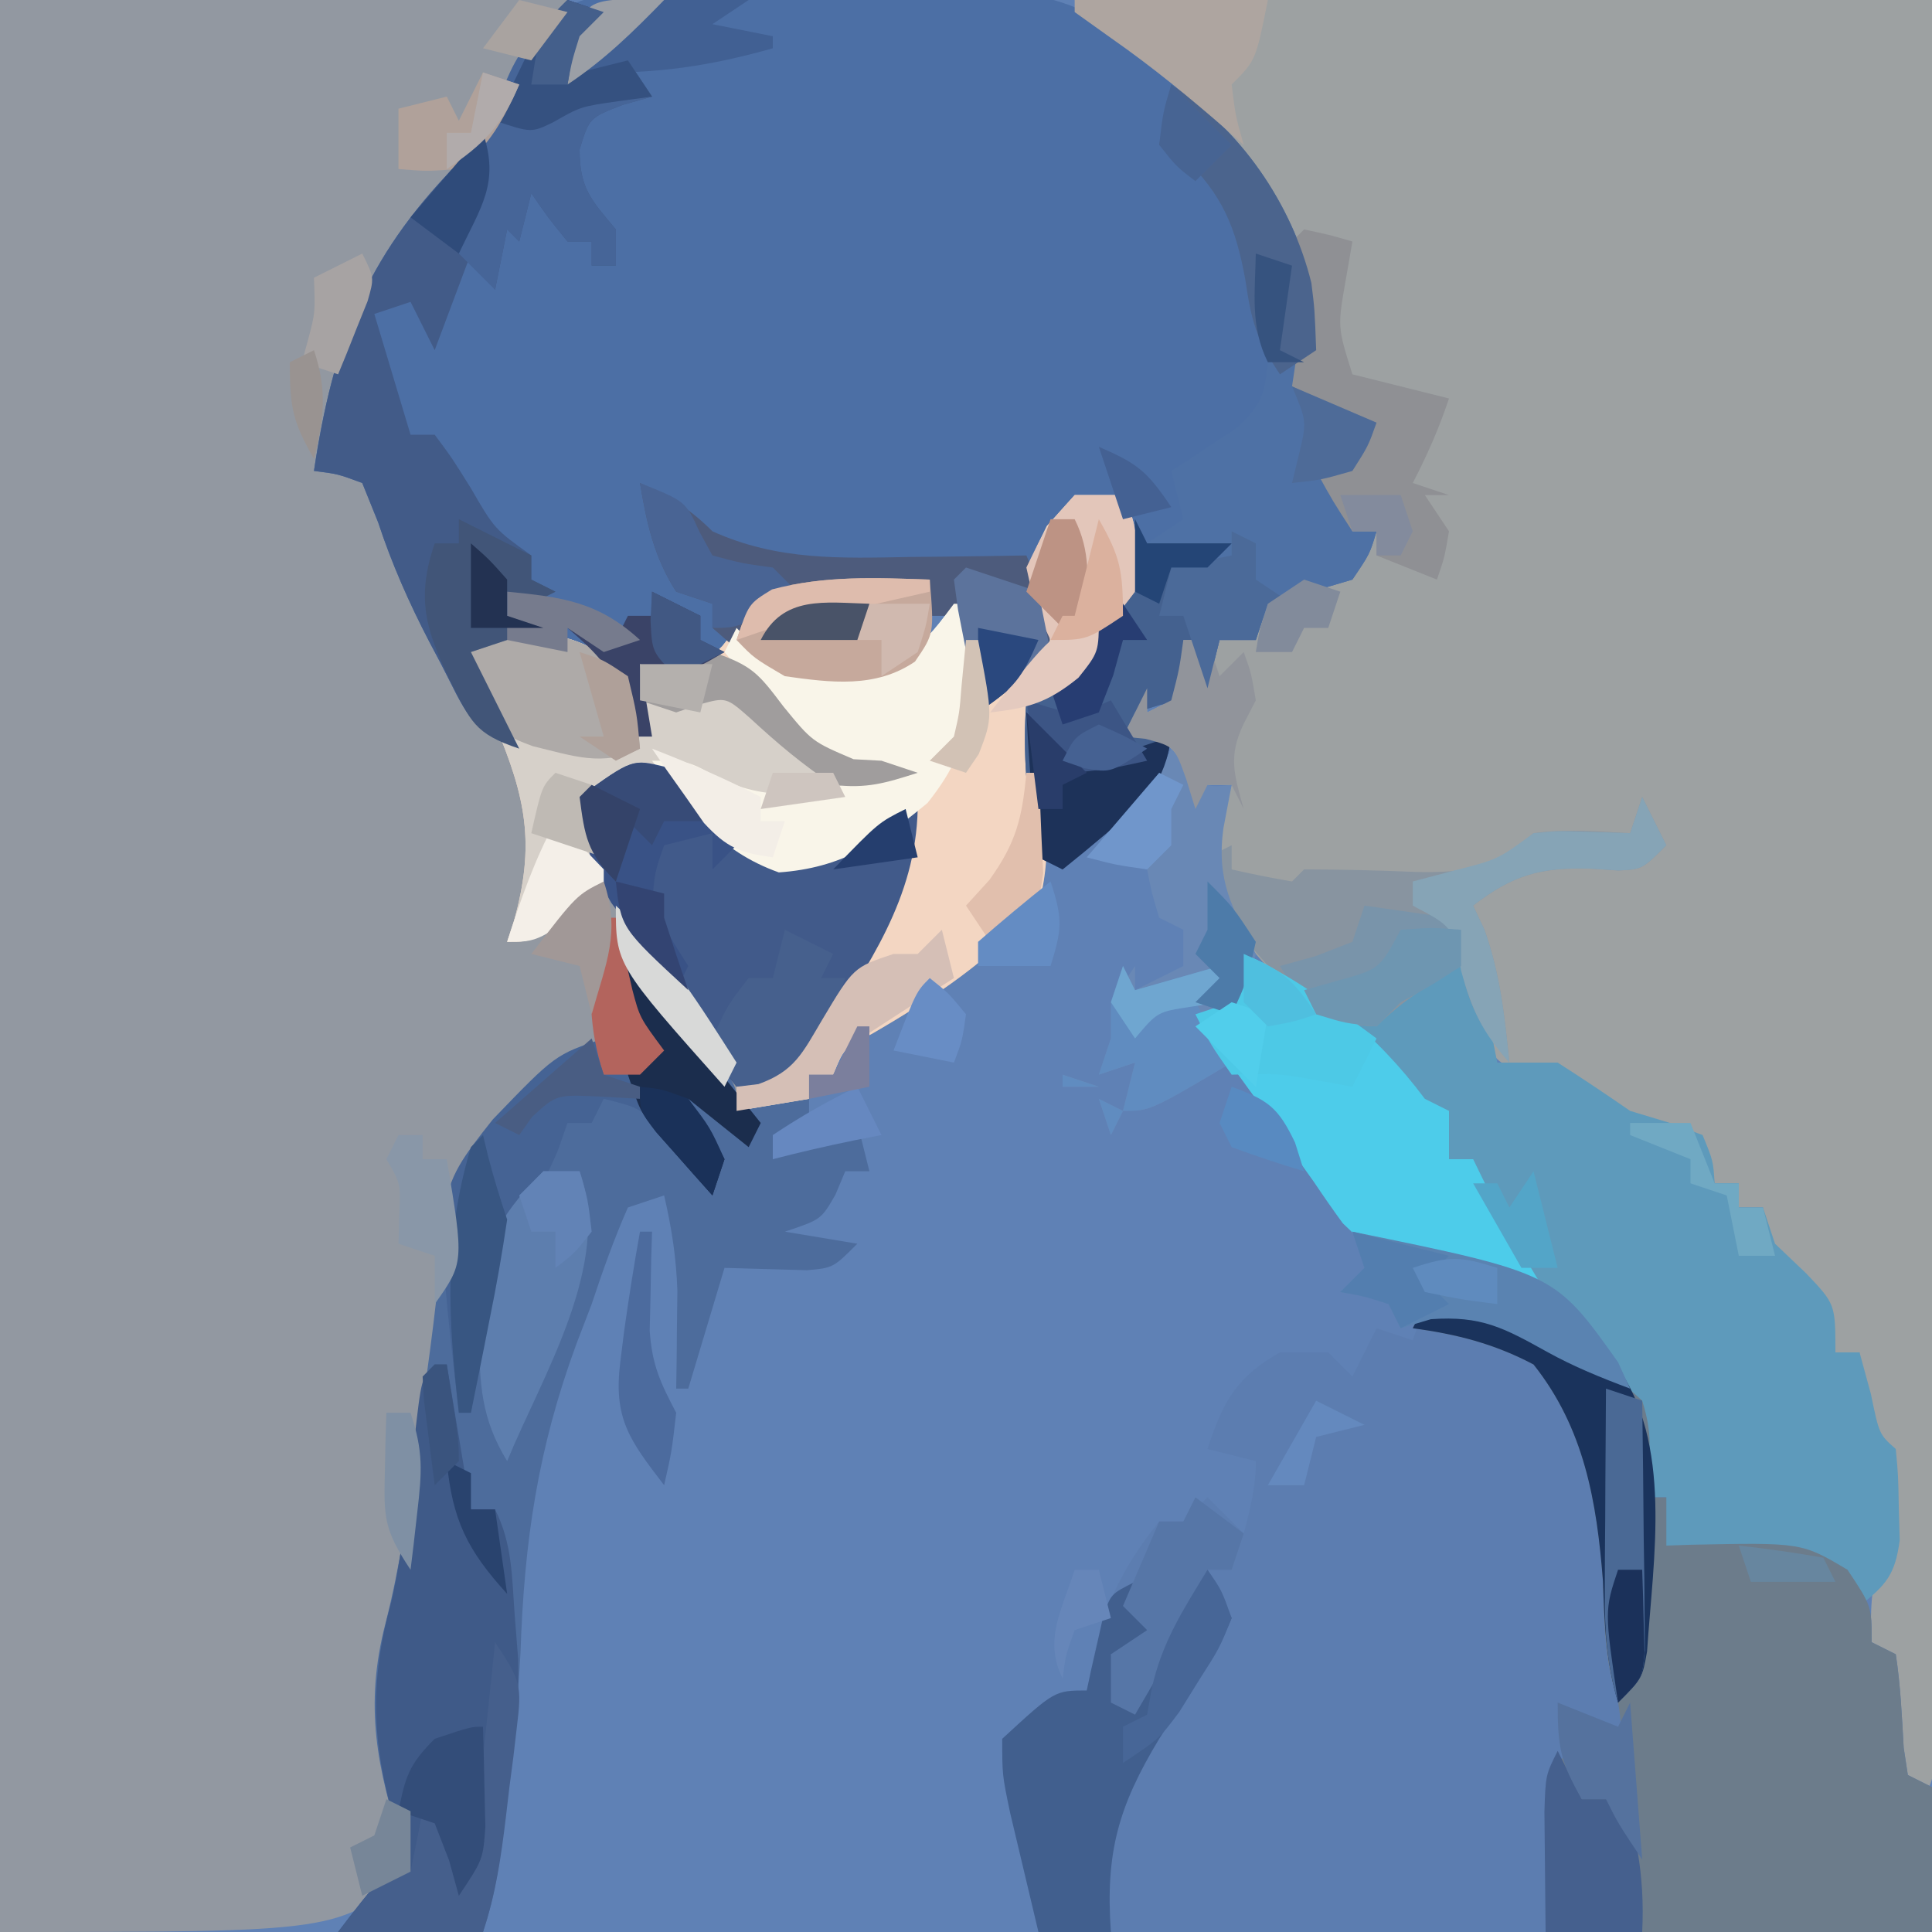 <?xml version="1.0" encoding="UTF-8"?>
<svg version="1.1" xmlns="http://www.w3.org/2000/svg" width="160" height="160">
<path d="M0 0 C52.8 0 105.6 0 160 0 C160 52.8 160 105.6 160 160 C107.2 160 54.4 160 0 160 C0 107.2 0 54.4 0 0 Z " fill="#5F81B5" transform="translate(0,0)"/>
<path d="M0 0 C15.51 0 31.02 0 47 0 C41.444 11.111 41.444 11.111 37.438 15.062 C30.711 22.225 28.519 29.428 27 39 C28.485 38.505 28.485 38.505 30 38 C30.291 38.655 30.583 39.31 30.883 39.984 C34.072 47.086 37.475 54.059 41 61 C40.67 60.01 40.34 59.02 40 58 C39.333 56 38.667 54 38 52 C39.584 52.088 41.168 52.196 42.75 52.312 C44.073 52.4 44.073 52.4 45.422 52.488 C48.37 53.073 49.845 53.924 52 56 C52.25 58.688 52.25 58.688 52 61 C53.296 59.934 53.296 59.934 53.062 57.438 C53.042 56.633 53.021 55.829 53 55 C54.145 55.093 54.145 55.093 55.312 55.188 C58.045 55.259 58.045 55.259 59.812 53.5 C60.204 53.005 60.596 52.51 61 52 C61.474 52.495 61.949 52.99 62.438 53.5 C66.214 55.711 69.729 55.851 74 55 C77.067 52.687 77.067 52.687 79 50 C80.945 52.918 81.453 54.625 82 58 C84.208 56.462 84.208 56.462 86 54 C85.835 52.886 85.67 51.773 85.5 50.625 C85 47 85 47 86.688 43.562 C87.832 42.294 87.832 42.294 89 41 C90.32 41 91.64 41 93 41 C94.433 43.866 94.306 45.813 94 49 C92.081 52.375 90.027 55.524 87 58 C86.34 58 85.68 58 85 58 C85.165 58.763 85.33 59.526 85.5 60.312 C85.665 61.529 85.83 62.746 86 64 C86.15 64.835 86.299 65.671 86.453 66.531 C86.788 69.671 86.81 71.935 86 75 C82.075 79.491 77.331 82.647 72.199 85.625 C69.877 86.811 69.877 86.811 69 89 C68.34 89 67.68 89 67 89 C67 89.66 67 90.32 67 91 C65.02 91.33 63.04 91.66 61 92 C58.03 88.04 55.06 84.08 52 80 C52.66 81.65 53.32 83.3 54 85 C54 85.99 54 86.98 54 88 C52.02 88.495 52.02 88.495 50 89 C49.67 88.34 49.34 87.68 49 87 C47.705 88.1 46.414 89.205 45.125 90.312 C44.406 90.927 43.686 91.542 42.945 92.176 C39.744 95.178 38.704 97.651 38 101.867 C37.836 102.83 37.672 103.792 37.503 104.784 C37.254 106.314 37.254 106.314 37 107.875 C36.826 108.912 36.651 109.949 36.471 111.017 C35.388 117.495 34.347 123.978 33.395 130.477 C33.126 132.197 32.812 133.911 32.461 135.617 C31.421 140.993 31.904 145.023 34 150 C34.5 152.5 34.5 152.5 34 155 C28 160 28 160 0 160 C0 107.2 0 54.4 0 0 Z " fill="#9298A1" transform="translate(0,0)"/>
<path d="M0 0 C23.43 0 46.86 0 71 0 C71.081 37.034 71.081 37.034 71.098 52.512 C71.11 63.213 71.124 73.915 71.151 84.617 C71.171 92.409 71.184 100.202 71.188 107.995 C71.191 112.123 71.197 116.251 71.211 120.38 C71.225 124.262 71.229 128.144 71.226 132.026 C71.227 133.454 71.231 134.882 71.238 136.31 C71.248 138.254 71.245 140.197 71.241 142.141 C71.242 143.23 71.244 144.32 71.246 145.443 C71 148 71 148 69 150 C68.867 149.073 68.734 148.146 68.598 147.191 C68.333 145.395 68.333 145.395 68.062 143.562 C67.888 142.368 67.714 141.173 67.535 139.941 C67.31 137.12 67.31 137.12 66 136 C65.839 132.935 66.018 130.945 67 128 C67.195 126.044 67.195 126.044 67.188 124 C67.202 123.319 67.216 122.639 67.23 121.938 C67.109 119.674 67.109 119.674 65 117 C64.875 114.312 64.875 114.312 65 112 C64.34 112 63.68 112 63 112 C62.567 110.886 62.134 109.772 61.688 108.625 C60.301 104.825 60.301 104.825 57 103 C57 102.01 57 101.02 57 100 C56.34 100 55.68 100 55 100 C55 99.34 55 98.68 55 98 C54.34 98 53.68 98 53 98 C52.794 97.381 52.587 96.763 52.375 96.125 C50.438 93.131 48.364 92.989 45 92 C43.732 91.227 43.732 91.227 42.438 90.438 C40.093 88.811 40.093 88.811 37.375 88.812 C35 88 35 88 34.02 86.164 C33.258 84.126 32.587 82.095 32 80 C29.371 81.522 27.156 82.844 25 85 C21.797 84.841 20.279 84.231 17.797 82.18 C10.75 74.245 10.75 74.245 11 68 C11.66 67.01 12.32 66.02 13 65 C12.34 65 11.68 65 11 65 C10.505 65.99 10.505 65.99 10 67 C9.752 66.196 9.505 65.391 9.25 64.562 C8.278 61.829 8.278 61.829 5.875 61.188 C4.947 61.095 4.947 61.095 4 61 C4.66 59.68 5.32 58.36 6 57 C6 57.66 6 58.32 6 59 C6.99 58.505 6.99 58.505 8 58 C8.656 55.473 8.656 55.473 9 53 C9.908 52.917 10.815 52.835 11.75 52.75 C15.496 51.886 16.429 50.737 19 48 C20.656 47.307 22.321 46.635 24 46 C24.33 45.34 24.66 44.68 25 44 C24.34 44 23.68 44 23 44 C21.375 41.5 21.375 41.5 20 39 C21.485 38.505 21.485 38.505 23 38 C23 37.01 23 36.02 23 35 C20.555 33.283 20.555 33.283 18 32 C18.268 30.886 18.536 29.773 18.812 28.625 C19.497 22.825 17.153 18.737 14 14 C9.748 8.658 5.34 4.272 0 0 Z " fill="#9DA1A2" transform="translate(89,0)"/>
<path d="M0 0 C0.91 -0.011 1.821 -0.023 2.759 -0.035 C4.691 -0.053 6.622 -0.067 8.554 -0.074 C11.492 -0.094 14.426 -0.156 17.363 -0.219 C19.242 -0.232 21.121 -0.242 23 -0.25 C23.871 -0.275 24.742 -0.299 25.64 -0.325 C33.492 -0.268 37.479 3.23 43.035 8.391 C47.619 13.61 52.566 19.868 53.09 27.02 C52.898 29.406 52.898 29.406 51.898 32.406 C53.878 33.396 55.858 34.386 57.898 35.406 C56.148 39.281 56.148 39.281 53.898 40.406 C54.888 42.386 54.888 42.386 55.898 44.406 C56.558 44.406 57.218 44.406 57.898 44.406 C57.336 46.281 57.336 46.281 55.898 48.406 C53.573 49.1 51.24 49.768 48.898 50.406 C48.568 51.396 48.238 52.386 47.898 53.406 C46.908 53.406 45.918 53.406 44.898 53.406 C44.568 54.726 44.238 56.046 43.898 57.406 C43.898 56.086 43.898 54.766 43.898 53.406 C43.238 53.406 42.578 53.406 41.898 53.406 C41.898 55.056 41.898 56.706 41.898 58.406 C41.259 58.53 40.62 58.654 39.961 58.781 C39.28 58.987 38.6 59.194 37.898 59.406 C37.403 60.396 37.403 60.396 36.898 61.406 C38.218 61.406 39.538 61.406 40.898 61.406 C40.362 65.257 38.782 66.724 35.836 69.156 C35.102 69.77 34.369 70.383 33.613 71.016 C33.047 71.475 32.481 71.933 31.898 72.406 C30.908 71.911 30.908 71.911 29.898 71.406 C28.918 67.07 28.566 62.84 28.898 58.406 C30.596 55.829 32.182 55.057 34.898 53.406 C37.663 49.763 37.045 45.798 36.898 41.406 C34.408 41.967 34.408 41.967 31.898 43.406 C29.939 47.414 29.644 50.14 30.898 54.406 C28.918 56.056 26.938 57.706 24.898 59.406 C24.238 56.766 23.578 54.126 22.898 51.406 C22.238 51.406 21.578 51.406 20.898 51.406 C20.589 52.046 20.28 52.685 19.961 53.344 C18.898 55.406 18.898 55.406 17.898 56.406 C13.674 56.852 10.054 57.083 6.336 54.906 C5.862 54.411 5.387 53.916 4.898 53.406 C4.507 53.922 4.115 54.438 3.711 54.969 C2.814 55.68 2.814 55.68 1.898 56.406 C-0.789 56.094 -0.789 56.094 -3.102 55.406 C-2.772 57.386 -2.442 59.366 -2.102 61.406 C-2.762 61.406 -3.422 61.406 -4.102 61.406 C-4.184 60.623 -4.267 59.839 -4.352 59.031 C-4.832 56.341 -4.832 56.341 -6.789 55.156 C-11.988 53.355 -11.988 53.355 -17.102 54.406 C-15.782 57.046 -14.462 59.686 -13.102 62.406 C-17.213 61.036 -17.617 59.134 -19.602 55.344 C-19.912 54.758 -20.222 54.171 -20.542 53.567 C-22.226 50.33 -23.647 47.12 -24.789 43.656 C-25.222 42.584 -25.655 41.511 -26.102 40.406 C-28.128 39.656 -28.128 39.656 -30.102 39.406 C-28.525 28.942 -25.89 21.863 -18.431 14.189 C-14.801 10.448 -12.994 7.269 -11.102 2.406 C-7.988 -0.707 -4.184 0.04 0 0 Z " fill="#4C6FA5" transform="translate(56.102,-0.406)"/>
<path d="M0 0 C7.012 0.156 12.891 3.235 18 8 C18.98 11.125 18.636 12.705 18 16 C18.66 16 19.32 16 20 16 C20 17.32 20 18.64 20 20 C20.996 19.965 20.996 19.965 22.012 19.93 C31.197 19.742 31.197 19.742 35 22 C37 25 37 25 37 28 C37.66 28.33 38.32 28.66 39 29 C39.395 31.583 39.508 34.142 39.656 36.75 C39.77 37.492 39.883 38.235 40 39 C40.66 39.33 41.32 39.66 42 40 C42 43.96 42 47.92 42 52 C17.58 52 -6.84 52 -32 52 C-35 39 -35 39 -35 36 C-30.657 32 -30.657 32 -28 32 C-27.753 30.804 -27.505 29.608 -27.25 28.375 C-26.208 24.191 -24.691 21.364 -22 18 C-21.34 18 -20.68 18 -20 18 C-19.34 17.34 -18.68 16.68 -18 16 C-17.01 16.99 -16.02 17.98 -15 19 C-14.447 16.924 -14 15.156 -14 13 C-15.32 12.67 -16.64 12.34 -18 12 C-16.743 8.125 -15.604 6.014 -12 4 C-10.68 4 -9.36 4 -8 4 C-7.34 4.66 -6.68 5.32 -6 6 C-5.34 4.68 -4.68 3.36 -4 2 C-2.515 2.495 -2.515 2.495 -1 3 C-0.67 2.01 -0.34 1.02 0 0 Z " fill="#5C7DB0" transform="translate(118,108)"/>
<path d="M0 0 C0.33 0 0.66 0 1 0 C1.66 3.3 2.32 6.6 3 10 C4.65 10 6.3 10 8 10 C10.026 11.293 12.025 12.63 14 14 C15.093 14.33 16.186 14.66 17.312 15 C18.199 15.33 19.086 15.66 20 16 C20.875 18.125 20.875 18.125 21 20 C21.66 20 22.32 20 23 20 C23 20.66 23 21.32 23 22 C23.66 22 24.32 22 25 22 C25.495 23.485 25.495 23.485 26 25 C27.268 26.207 27.268 26.207 28.562 27.438 C31 30 31 30 31 34 C31.66 34 32.32 34 33 34 C33.309 35.134 33.619 36.269 33.938 37.438 C34.629 40.788 34.629 40.788 36 42 C36.203 44.18 36.203 44.18 36.25 46.875 C36.276 47.759 36.302 48.644 36.328 49.555 C35.945 52.41 35.215 53.24 33 55 C32.67 54.01 32.34 53.02 32 52 C28.326 51.147 24.955 50.892 21.188 50.938 C20.212 50.947 19.236 50.956 18.23 50.965 C17.494 50.976 16.758 50.988 16 51 C16.33 49.35 16.66 47.7 17 46 C16.34 46 15.68 46 15 46 C14.902 45.336 14.804 44.672 14.703 43.988 C13.48 36.704 13.48 36.704 9 31 C4.985 28.377 1.914 27.053 -2.941 26.773 C-6.543 26.375 -6.972 26.027 -9.793 23.305 C-10.615 22.179 -11.413 21.034 -12.188 19.875 C-12.608 19.287 -13.029 18.699 -13.462 18.093 C-14.662 16.409 -15.832 14.706 -17 13 C-18.039 11.561 -19.08 10.123 -20.125 8.688 C-20.744 7.801 -21.363 6.914 -22 6 C-21.01 5.67 -20.02 5.34 -19 5 C-18.267 2.985 -18.267 2.985 -18 1 C-15.728 2.055 -13.925 3.063 -12 4.688 C-10.11 6.213 -10.11 6.213 -7.938 5.875 C-5.915 5.099 -5.915 5.099 -4.438 3.438 C-3.963 2.963 -3.489 2.489 -3 2 C-2.01 2 -1.02 2 0 2 C0 1.34 0 0.68 0 0 Z " fill="#5E9ABB" transform="translate(121,78)"/>
<path d="M0 0 C0.536 0.681 1.073 1.361 1.625 2.062 C3.948 4.936 6.364 7.698 8.828 10.449 C10 12 10 12 10 14 C11.98 13.67 13.96 13.34 16 13 C16 13.99 16 14.98 16 16 C15.01 16 14.02 16 13 16 C14.32 16 15.64 16 17 16 C17.99 15.67 18.98 15.34 20 15 C20.495 16.98 20.495 16.98 21 19 C20.34 19 19.68 19 19 19 C18.732 19.639 18.464 20.279 18.188 20.938 C17 23 17 23 14 24 C15.98 24.33 17.96 24.66 20 25 C18 27 18 27 15.836 27.195 C13.557 27.13 11.279 27.065 9 27 C8.01 30.3 7.02 33.6 6 37 C5.67 37 5.34 37 5 37 C5.012 36.264 5.023 35.528 5.035 34.77 C5.044 33.794 5.053 32.818 5.062 31.812 C5.074 30.85 5.086 29.887 5.098 28.895 C5.005 26.144 4.621 23.675 4 21 C3.01 21.33 2.02 21.66 1 22 C-0.171 24.661 -1.085 27.247 -2 30 C-2.418 31.091 -2.835 32.181 -3.266 33.305 C-6.445 41.949 -7.585 49.564 -7.892 58.832 C-8.092 62.842 -8.55 66.824 -9 70.812 C-9.125 71.969 -9.125 71.969 -9.253 73.15 C-9.603 76.245 -10.012 79.035 -11 82 C-14.96 82 -18.92 82 -23 82 C-21.719 80.293 -20.382 78.626 -19 77 C-18.34 77 -17.68 77 -17 77 C-17.217 76.359 -17.433 75.719 -17.656 75.059 C-19.779 68.463 -20.853 63.291 -19.074 56.43 C-17.831 51.584 -17.164 46.703 -16.5 41.75 C-16.235 39.887 -15.969 38.023 -15.703 36.16 C-15.287 33.188 -14.92 30.232 -14.609 27.246 C-13.757 19.994 -11.585 15.782 -6 11 C-3.062 9 -3.062 9 -1 8 C-1 8.99 -1 9.98 -1 11 C0.32 10.34 1.64 9.68 3 9 C2.505 8.258 2.01 7.515 1.5 6.75 C0 4 0 4 0 0 Z " fill="#4D6C9C" transform="translate(51,78)"/>
<path d="M0 0 C7.012 0.156 12.891 3.235 18 8 C18.98 11.125 18.636 12.705 18 16 C18.66 16 19.32 16 20 16 C20 17.32 20 18.64 20 20 C20.996 19.965 20.996 19.965 22.012 19.93 C31.197 19.742 31.197 19.742 35 22 C37 25 37 25 37 28 C37.66 28.33 38.32 28.66 39 29 C39.395 31.583 39.508 34.142 39.656 36.75 C39.77 37.492 39.883 38.235 40 39 C40.99 39.495 40.99 39.495 42 40 C42 43.96 42 47.92 42 52 C31.44 52 20.88 52 10 52 C10 39 10 39 12 37 C12.33 38.32 12.66 39.64 13 41 C13.66 41 14.32 41 15 41 C15.33 40.34 15.66 39.68 16 39 C16.33 40.32 16.66 41.64 17 43 C16.858 41.416 16.711 39.833 16.562 38.25 C16.481 37.368 16.4 36.487 16.316 35.578 C16.071 33.085 16.071 33.085 15.48 31.051 C14.846 28.341 14.845 25.717 14.75 22.938 C14.237 16.345 13.205 10.29 9 5 C5.741 3.281 2.639 2.488 -1 2 C-0.67 1.34 -0.34 0.68 0 0 Z " fill="#6C7C8B" transform="translate(118,108)"/>
<path d="M0 0 C1.32 0 2.64 0 4 0 C5.433 2.866 5.306 4.813 5 8 C3.081 11.375 1.027 14.524 -2 17 C-2.66 17 -3.32 17 -4 17 C-3.752 18.145 -3.752 18.145 -3.5 19.312 C-3.335 20.529 -3.17 21.746 -3 23 C-2.85 23.835 -2.701 24.671 -2.547 25.531 C-2.212 28.671 -2.19 30.935 -3 34 C-6.925 38.491 -11.669 41.647 -16.801 44.625 C-19.123 45.811 -19.123 45.811 -20 48 C-20.66 48 -21.32 48 -22 48 C-22 48.66 -22 49.32 -22 50 C-24.97 50.495 -24.97 50.495 -28 51 C-28 50.34 -28 49.68 -28 49 C-27.425 48.965 -26.85 48.93 -26.258 48.895 C-22.841 47.541 -21.622 44.746 -19.875 41.688 C-19.528 41.105 -19.181 40.523 -18.824 39.924 C-17.861 38.295 -16.93 36.648 -16 35 C-15.59 34.285 -15.18 33.569 -14.758 32.832 C-13.745 30.714 -13.745 30.714 -14 27 C-15.011 27.681 -16.021 28.361 -17.062 29.062 C-19.914 30.661 -21.16 31.008 -24.562 31.188 C-29.179 29.593 -31.222 26.897 -34 23 C-35.98 23.66 -37.96 24.32 -40 25 C-39.67 27.64 -39.34 30.28 -39 33 C-44.75 37 -44.75 37 -47 37 C-46.821 36.455 -46.642 35.909 -46.457 35.348 C-44.645 28.924 -45.444 25.049 -48 19 C-48.567 17.481 -49.13 15.96 -49.688 14.438 C-50.337 12.736 -50.337 12.736 -51 11 C-49.416 11.088 -47.832 11.196 -46.25 11.312 C-44.927 11.4 -44.927 11.4 -43.578 11.488 C-40.63 12.073 -39.155 12.924 -37 15 C-36.75 17.688 -36.75 17.688 -37 20 C-35.704 18.934 -35.704 18.934 -35.938 16.438 C-35.958 15.633 -35.979 14.829 -36 14 C-35.237 14.062 -34.474 14.124 -33.688 14.188 C-30.955 14.259 -30.955 14.259 -29.188 12.5 C-28.796 12.005 -28.404 11.51 -28 11 C-27.526 11.495 -27.051 11.99 -26.562 12.5 C-22.786 14.711 -19.271 14.851 -15 14 C-11.933 11.687 -11.933 11.687 -10 9 C-8.055 11.918 -7.547 13.625 -7 17 C-4.792 15.462 -4.792 15.462 -3 13 C-3.248 11.329 -3.248 11.329 -3.5 9.625 C-4 6 -4 6 -2.312 2.562 C-1.549 1.717 -0.786 0.871 0 0 Z " fill="#F3D6C2" transform="translate(89,41)"/>
<path d="M0 0 C5.739 3.713 9.832 9.737 11.637 16.324 C12.1 19.58 12.045 21.866 11 25 C12.98 25.99 14.96 26.98 17 28 C15.25 31.875 15.25 31.875 13 33 C13.66 34.32 14.32 35.64 15 37 C15.66 37 16.32 37 17 37 C16.438 38.875 16.438 38.875 15 41 C12.675 41.694 10.341 42.361 8 43 C7.67 43.99 7.34 44.98 7 46 C6.01 46 5.02 46 4 46 C3.67 47.32 3.34 48.64 3 50 C3 48.68 3 47.36 3 46 C2.34 46 1.68 46 1 46 C1 47.65 1 49.3 1 51 C0.361 51.124 -0.279 51.248 -0.938 51.375 C-1.618 51.581 -2.299 51.788 -3 52 C-3.33 52.66 -3.66 53.32 -4 54 C-2.68 54 -1.36 54 0 54 C-0.537 57.851 -2.116 59.318 -5.062 61.75 C-6.163 62.67 -6.163 62.67 -7.285 63.609 C-8.134 64.298 -8.134 64.298 -9 65 C-9.66 64.67 -10.32 64.34 -11 64 C-11.98 59.663 -12.333 55.433 -12 51 C-10.302 48.423 -8.716 47.651 -6 46 C-3.887 42.881 -3.505 39.7 -3 36 C-2.67 36.66 -2.34 37.32 -2 38 C-1.01 37.34 -0.02 36.68 1 36 C0.67 34.68 0.34 33.36 0 32 C0.494 31.685 0.987 31.371 1.496 31.047 C2.137 30.619 2.777 30.191 3.438 29.75 C4.076 29.332 4.714 28.915 5.371 28.484 C7.402 26.634 7.748 25.727 8 23 C7.071 16.688 5.801 10.492 1 6 C0.34 5.67 -0.32 5.34 -1 5 C-0.67 3.35 -0.34 1.7 0 0 Z " fill="#4E71A5" transform="translate(97,7)"/>
<path d="M0 0 C0.99 0.33 1.98 0.66 3 1 C2.34 1.66 1.68 2.32 1 3 C1 3.99 1 4.98 1 6 C2.32 5.67 3.64 5.34 5 5 C5.99 6.485 5.99 6.485 7 8 C5.793 8.34 5.793 8.34 4.562 8.688 C1.804 9.754 1.804 9.754 1 12.375 C1 15.622 1.966 16.56 4 19 C4 19.99 4 20.98 4 22 C3.34 22 2.68 22 2 22 C2 21.34 2 20.68 2 20 C1.34 20 0.68 20 0 20 C-1.625 18 -1.625 18 -3 16 C-3.33 17.32 -3.66 18.64 -4 20 C-4.33 19.67 -4.66 19.34 -5 19 C-5.33 20.65 -5.66 22.3 -6 24 C-6.66 23.01 -7.32 22.02 -8 21 C-8.99 23.64 -9.98 26.28 -11 29 C-11.66 27.68 -12.32 26.36 -13 25 C-13.99 25.33 -14.98 25.66 -16 26 C-15.01 29.3 -14.02 32.6 -13 36 C-12.34 36 -11.68 36 -11 36 C-9.562 37.934 -9.562 37.934 -8 40.438 C-6.047 43.81 -6.047 43.81 -3 46 C-3 46.66 -3 47.32 -3 48 C-2.34 48.33 -1.68 48.66 -1 49 C-1.99 49.495 -1.99 49.495 -3 50 C-3.66 49.67 -4.32 49.34 -5 49 C-5 49.66 -5 50.32 -5 51 C-3.515 51.495 -3.515 51.495 -2 52 C-3.98 52.66 -5.96 53.32 -8 54 C-6.68 56.64 -5.36 59.28 -4 62 C-8.112 60.629 -8.516 58.728 -10.5 54.938 C-10.81 54.351 -11.121 53.765 -11.441 53.161 C-13.124 49.923 -14.546 46.713 -15.688 43.25 C-16.121 42.178 -16.554 41.105 -17 40 C-19.027 39.249 -19.027 39.249 -21 39 C-19.424 28.535 -16.788 21.457 -9.329 13.783 C-5.699 10.042 -3.892 6.863 -2 2 C-1.34 1.34 -0.68 0.68 0 0 Z " fill="#425B88" transform="translate(47,0)"/>
<path d="M0 0 C1.938 1.5 1.938 1.5 3.75 4.062 C5.799 6.755 5.799 6.755 9.188 7.562 C13.943 7.483 16.933 5.924 20.938 3.5 C20.769 10.91 16.872 16.409 12.938 22.5 C12.45 23.28 11.963 24.06 11.461 24.863 C10.958 25.403 10.455 25.944 9.938 26.5 C8.617 26.5 7.298 26.5 5.938 26.5 C3.938 24.121 3.938 24.121 1.938 20.938 C1.245 19.842 0.553 18.746 -0.16 17.617 C-1.102 16.074 -1.102 16.074 -2.062 14.5 C-2.515 13.781 -2.967 13.061 -3.434 12.32 C-5.388 9.099 -6.608 6.252 -7.062 2.5 C-2.696 -0.654 -2.696 -0.654 0 0 Z " fill="#415A8A" transform="translate(55.062,63.5)"/>
<path d="M0 0 C0.33 0 0.66 0 1 0 C1.66 3.96 2.32 7.92 3 12 C3.66 12 4.32 12 5 12 C6.434 14.868 6.389 17.559 6.625 20.75 C6.72 21.962 6.816 23.173 6.914 24.422 C6.996 27.824 6.659 30.673 6 34 C5.642 36.291 5.288 38.583 4.938 40.875 C4.761 42.027 4.584 43.18 4.402 44.367 C4.27 45.236 4.137 46.105 4 47 C0.04 47 -3.92 47 -8 47 C-6.719 45.293 -5.382 43.626 -4 42 C-3.34 42 -2.68 42 -2 42 C-2.217 41.359 -2.433 40.719 -2.656 40.059 C-5.036 32.665 -5.699 27.189 -3.574 19.594 C-2.61 15.237 -2.183 10.804 -1.698 6.371 C-1.1 1.1 -1.1 1.1 0 0 Z " fill="#3F5A88" transform="translate(36,113)"/>
<path d="M0 0 C1.584 0.088 3.168 0.196 4.75 0.312 C6.073 0.4 6.073 0.4 7.422 0.488 C10.37 1.073 11.845 1.924 14 4 C14.25 6.688 14.25 6.688 14 9 C15.296 7.934 15.296 7.934 15.062 5.438 C15.042 4.633 15.021 3.829 15 3 C24 3 24 3 25.527 4.496 C25.993 5.137 26.458 5.777 26.938 6.438 C29.258 9.399 29.258 9.399 32.688 10.875 C33.451 10.916 34.214 10.957 35 11 C35.99 11.33 36.98 11.66 38 12 C32.01 14.674 28.432 15.501 22 14 C21.299 13.443 20.598 12.886 19.875 12.312 C19.256 11.879 18.637 11.446 18 11 C14.787 11.488 14.787 11.488 12 13 C10.841 16.478 11.292 18.459 12 22 C6.25 26 6.25 26 4 26 C4.179 25.455 4.358 24.909 4.543 24.348 C6.355 17.924 5.556 14.049 3 8 C2.433 6.481 1.87 4.96 1.312 3.438 C0.663 1.736 0.663 1.736 0 0 Z " fill="#D6D0C9" transform="translate(38,52)"/>
<path d="M0 0 C6.212 2.733 10.944 6.592 15 12 C15.66 12.33 16.32 12.66 17 13 C17 14.32 17 15.64 17 17 C17.66 17 18.32 17 19 17 C19.433 17.887 19.866 18.774 20.312 19.688 C21.768 22.544 23.316 25.274 25 28 C24.175 27.691 23.35 27.381 22.5 27.062 C18.987 25.84 18.987 25.84 15.105 25.816 C11.499 25.389 11.024 25.024 8.207 22.305 C7.385 21.179 6.587 20.034 5.812 18.875 C5.392 18.287 4.971 17.699 4.538 17.093 C3.338 15.409 2.168 13.706 1 12 C-0.039 10.561 -1.08 9.123 -2.125 7.688 C-2.744 6.801 -3.362 5.914 -4 5 C-3.01 4.67 -2.02 4.34 -1 4 C-0.267 1.985 -0.267 1.985 0 0 Z " fill="#4DCCEA" transform="translate(103,79)"/>
<path d="M0 0 C2.468 1.152 4.048 2.048 6 4 C11.408 6.439 16.57 6.233 22.375 6.125 C23.302 6.116 24.229 6.107 25.184 6.098 C27.456 6.074 29.728 6.041 32 6 C34.008 10.742 34.008 10.742 33.938 13.062 C32.585 15.857 30.486 17.215 28 19 C27.34 16.36 26.68 13.72 26 11 C25.34 11 24.68 11 24 11 C23.691 11.639 23.381 12.279 23.062 12.938 C22 15 22 15 21 16 C16.451 16.584 12.378 16.661 8.438 14.125 C7.633 13.424 6.829 12.723 6 12 C6 11.34 6 10.68 6 10 C5.01 9.67 4.02 9.34 3 9 C1.168 6.151 0.553 3.316 0 0 Z " fill="#4D5B7C" transform="translate(53,40)"/>
<path d="M0 0 C0.66 1.32 1.32 2.64 2 4 C0 6 0 6 -1.988 6.09 C-3.139 6.014 -3.139 6.014 -4.312 5.938 C-8.394 5.826 -10.691 6.439 -14 9 C-13.536 9.99 -13.536 9.99 -13.062 11 C-11.75 14.705 -11.397 18.093 -11 22 C-13.154 19.378 -14.401 17.356 -15 14 C-17.629 15.522 -19.844 16.844 -22 19 C-25.274 18.854 -26.723 18.242 -29.203 16.074 C-29.879 15.287 -30.554 14.499 -31.25 13.688 C-31.936 12.908 -32.622 12.128 -33.328 11.324 C-34.92 9.112 -35.586 7.66 -36 5 C-35.34 4.67 -34.68 4.34 -34 4 C-34 4.66 -34 5.32 -34 6 C-32.344 6.382 -30.675 6.714 -29 7 C-28.67 6.67 -28.34 6.34 -28 6 C-24.873 6.008 -21.759 6.078 -18.635 6.215 C-14.276 6.309 -12.293 5.774 -9 3 C-6.263 2.625 -3.78 2.861 -1 3 C-0.67 2.01 -0.34 1.02 0 0 Z " fill="#8894A0" transform="translate(136,66)"/>
<path d="M0 0 C0.33 0 0.66 0 1 0 C1.054 1.75 1.093 3.5 1.125 5.25 C1.148 6.225 1.171 7.199 1.195 8.203 C0.952 11.689 -0.045 13.794 -2.188 16.5 C-6.215 19.833 -9.3 21.879 -14.5 22.25 C-19.477 20.472 -21.89 17.15 -25 13 C-22 13 -22 13 -19.25 14.562 C-14.438 16.691 -10.852 15.617 -6 14 C-6.736 13.929 -7.472 13.858 -8.23 13.785 C-11.77 12.782 -12.982 11.243 -15.312 8.438 C-16.01 7.611 -16.707 6.785 -17.426 5.934 C-17.945 5.296 -18.465 4.657 -19 4 C-18.67 3.34 -18.34 2.68 -18 2 C-17.526 2.495 -17.051 2.99 -16.562 3.5 C-12.787 5.71 -9.27 5.853 -5 5 C-1.997 2.667 -1.997 2.667 0 0 Z " fill="#F9F5E9" transform="translate(79,50)"/>
<path d="M0 0 C0.66 1.32 1.32 2.64 2 4 C1.023 6.297 1.023 6.297 -0.625 8.75 C-1.468 10.069 -1.468 10.069 -2.328 11.414 C-2.88 12.267 -3.432 13.121 -4 14 C-7.378 19.596 -8.469 23.434 -8 30 C-9.98 30 -11.96 30 -14 30 C-14.504 27.897 -15.003 25.792 -15.5 23.688 C-15.918 21.93 -15.918 21.93 -16.344 20.137 C-17 17 -17 17 -17 14 C-12.657 10 -12.657 10 -10 10 C-9.879 9.434 -9.758 8.868 -9.633 8.285 C-9.381 7.185 -9.381 7.185 -9.125 6.062 C-8.963 5.332 -8.8 4.601 -8.633 3.848 C-8 2 -8 2 -6 1 C-5.34 2.65 -4.68 4.3 -4 6 C-5.32 6.33 -6.64 6.66 -8 7 C-7.34 8.32 -6.68 9.64 -6 11 C-4.02 7.37 -2.04 3.74 0 0 Z " fill="#415F8E" transform="translate(100,130)"/>
<path d="M0 0 C0.33 0.66 0.66 1.32 1 2 C3.31 2 5.62 2 8 2 C7.34 2.66 6.68 3.32 6 4 C5.01 4 4.02 4 3 4 C3.898 7.132 3.898 7.132 6 10 C5.34 10 4.68 10 4 10 C4 11.65 4 13.3 4 15 C3.361 15.124 2.721 15.248 2.062 15.375 C1.382 15.581 0.701 15.787 0 16 C-0.33 16.66 -0.66 17.32 -1 18 C0.32 18 1.64 18 3 18 C2.463 21.851 0.884 23.318 -2.062 25.75 C-3.163 26.67 -3.163 26.67 -4.285 27.609 C-4.851 28.068 -5.417 28.527 -6 29 C-6.66 28.67 -7.32 28.34 -8 28 C-8.98 23.663 -9.333 19.433 -9 15 C-7.302 12.423 -5.716 11.651 -3 10 C-0.887 6.881 -0.505 3.7 0 0 Z " fill="#44618F" transform="translate(94,43)"/>
<path d="M0 0 C6 7.5 6 7.5 12 15 C11.67 15.66 11.34 16.32 11 17 C9.35 15.68 7.7 14.36 6 13 C6.773 14.145 6.773 14.145 7.562 15.312 C8.037 16.199 8.511 17.086 9 18 C8.67 18.99 8.34 19.98 8 21 C7.602 20.506 7.203 20.013 6.793 19.504 C6.263 18.863 5.733 18.223 5.188 17.562 C4.665 16.924 4.143 16.286 3.605 15.629 C1.992 13.745 1.992 13.745 -1 13 C-1.33 13.66 -1.66 14.32 -2 15 C-2.66 15 -3.32 15 -4 15 C-4.268 15.763 -4.536 16.526 -4.812 17.312 C-6 20 -6 20 -7.469 21.156 C-9.886 24.067 -10.107 27.552 -10.688 31.188 C-10.817 31.937 -10.947 32.687 -11.08 33.459 C-11.397 35.304 -11.7 37.152 -12 39 C-12.33 39 -12.66 39 -13 39 C-15.072 20.886 -15.072 20.886 -10.188 14.707 C-5.02 9.34 -5.02 9.34 -1 8 C-1 8.99 -1 9.98 -1 11 C0.32 10.34 1.64 9.68 3 9 C2.505 8.258 2.01 7.515 1.5 6.75 C0 4 0 4 0 0 Z " fill="#456394" transform="translate(51,78)"/>
<path d="M0 0 C0.454 0.495 0.907 0.99 1.375 1.5 C2.876 3.226 2.876 3.226 5 3 C4.773 4.196 4.546 5.393 4.312 6.625 C3.733 10.949 5.025 13.136 7 17 C6.312 19.812 6.312 19.812 5 22 C4.34 22.33 3.68 22.66 3 23 C3.66 23.99 4.32 24.98 5 26 C-1.75 30 -1.75 30 -4 30 C-3.67 28.68 -3.34 27.36 -3 26 C-3.99 26.33 -4.98 26.66 -6 27 C-5.67 26.01 -5.34 25.02 -5 24 C-5 23.01 -5 22.02 -5 21 C-4.34 20.01 -3.68 19.02 -3 18 C-3 18.66 -3 19.32 -3 20 C-1.68 19.34 -0.36 18.68 1 18 C1 17.01 1 16.02 1 15 C0.34 14.67 -0.32 14.34 -1 14 C-1.625 11.938 -1.625 11.938 -2 10 C-3.65 9.67 -5.3 9.34 -7 9 C-6.578 8.518 -6.157 8.036 -5.723 7.539 C-5.175 6.907 -4.627 6.276 -4.062 5.625 C-3.517 4.999 -2.972 4.372 -2.41 3.727 C-0.93 2.044 -0.93 2.044 0 0 Z M-9 27 C-8.01 27.33 -7.02 27.66 -6 28 C-6.99 28 -7.98 28 -9 28 C-9 27.67 -9 27.34 -9 27 Z M-6 29 C-5.01 29.495 -5.01 29.495 -4 30 C-4.33 30.66 -4.66 31.32 -5 32 C-5.33 31.01 -5.66 30.02 -6 29 Z " fill="#6988B5" transform="translate(97,62)"/>
<path d="M0 0 C2.062 0.438 2.062 0.438 4 1 C3.814 2.072 3.629 3.145 3.438 4.25 C2.768 8.072 2.768 8.072 4 12 C6.64 12.66 9.28 13.32 12 14 C11.165 16.504 10.206 18.668 9 21 C9.99 21.33 10.98 21.66 12 22 C11.34 22 10.68 22 10 22 C10.66 22.99 11.32 23.98 12 25 C11.625 27.188 11.625 27.188 11 29 C8.525 28.01 8.525 28.01 6 27 C6 26.34 6 25.68 6 25 C5.34 25 4.68 25 4 25 C2.375 22.5 2.375 22.5 1 20 C1.99 19.67 2.98 19.34 4 19 C4 18.01 4 17.02 4 16 C1.555 14.283 1.555 14.283 -1 13 C-0.814 11.762 -0.629 10.525 -0.438 9.25 C-0.043 6.194 -0.051 3.966 -1 1 C-0.67 0.67 -0.34 0.34 0 0 Z " fill="#8F9094" transform="translate(108,19)"/>
<path d="M0 0 C0.99 0.33 1.98 0.66 3 1 C2.34 1.66 1.68 2.32 1 3 C1 3.99 1 4.98 1 6 C2.32 5.67 3.64 5.34 5 5 C5.99 6.485 5.99 6.485 7 8 C5.793 8.34 5.793 8.34 4.562 8.688 C1.804 9.754 1.804 9.754 1 12.375 C1 15.622 1.966 16.56 4 19 C4 19.99 4 20.98 4 22 C3.34 22 2.68 22 2 22 C2 21.34 2 20.68 2 20 C1.34 20 0.68 20 0 20 C-1.625 18 -1.625 18 -3 16 C-3.33 17.32 -3.66 18.64 -4 20 C-4.33 19.67 -4.66 19.34 -5 19 C-5.33 20.65 -5.66 22.3 -6 24 C-6.99 23.01 -7.98 22.02 -9 21 C-5.155 5.155 -5.155 5.155 0 0 Z " fill="#466598" transform="translate(47,0)"/>
<path d="M0 0 C5.775 0.128 10.928 1.834 15.789 4.957 C20.577 11.547 18.913 20.976 18.402 28.773 C18 31 18 31 16 33 C14.99 29.619 14.87 26.454 14.75 22.938 C14.237 16.345 13.205 10.29 9 5 C5.741 3.281 2.639 2.488 -1 2 C-0.67 1.34 -0.34 0.68 0 0 Z " fill="#1A335C" transform="translate(118,108)"/>
<path d="M0 0 C0.99 0 1.98 0 3 0 C5.727 7.686 -0.1 16.948 -3 24 C-5.147 20.502 -5.298 17.626 -5.312 13.562 C-5.329 12.45 -5.346 11.338 -5.363 10.191 C-4.854 5.714 -3.143 3.143 0 0 Z " fill="#5D7EAE" transform="translate(45,97)"/>
<path d="M0 0 C0.362 4.47 0.362 4.47 -1.223 6.789 C-4.498 9.02 -8.2 8.535 -12 8 C-14.562 6.5 -14.562 6.5 -16 5 C-15 2 -15 2 -13.062 0.812 C-8.701 -0.345 -4.486 -0.157 0 0 Z " fill="#C6A99C" transform="translate(77,48)"/>
<path d="M0 0 C2.427 1.879 4.123 4.037 5.938 6.5 C5.277 7.16 4.617 7.82 3.938 8.5 C3.938 7.51 3.938 6.52 3.938 5.5 C2.618 5.83 1.298 6.16 -0.062 6.5 C-0.849 8.758 -0.849 8.758 -1.062 11.5 C-0.115 13.197 0.88 14.869 1.938 16.5 C1.607 17.16 1.278 17.82 0.938 18.5 C-0.222 16.968 -1.364 15.424 -2.5 13.875 C-3.457 12.587 -3.457 12.587 -4.434 11.273 C-6.194 8.276 -6.705 5.933 -7.062 2.5 C-2.696 -0.654 -2.696 -0.654 0 0 Z " fill="#395286" transform="translate(55.062,63.5)"/>
<path d="M0 0 C5.73 3.707 9.958 9.792 11.602 16.43 C11.875 18.625 11.875 18.625 12 22 C11.01 22.66 10.02 23.32 9 24 C6.991 20.986 6.642 19.595 6.125 16.125 C5.326 11.782 4.248 9.147 1 6 C0.34 5.67 -0.32 5.34 -1 5 C-0.67 3.35 -0.34 1.7 0 0 Z " fill="#4B648D" transform="translate(97,7)"/>
<path d="M0 0 C1.584 0.088 3.168 0.196 4.75 0.312 C6.073 0.4 6.073 0.4 7.422 0.488 C10.384 1.076 11.834 1.913 14 4 C14.75 7.188 14.75 7.188 15 10 C11.908 11.546 9.401 10.574 6.129 9.797 C4 9 4 9 2 6.625 C1.157 4.412 0.547 2.297 0 0 Z " fill="#AEAAA8" transform="translate(38,52)"/>
<path d="M0 0 C0.66 1.32 1.32 2.64 2 4 C2.66 4 3.32 4 4 4 C4.33 3.34 4.66 2.68 5 2 C6.452 6.537 7.235 10.181 7 15 C4.36 15 1.72 15 -1 15 C-1.027 12.875 -1.046 10.75 -1.062 8.625 C-1.074 7.442 -1.086 6.258 -1.098 5.039 C-1 2 -1 2 0 0 Z " fill="#45608E" transform="translate(129,145)"/>
<path d="M0 0 C2.14 3.21 2.228 3.563 1.793 7.125 C1.701 7.914 1.609 8.703 1.514 9.516 C1.406 10.335 1.298 11.155 1.188 12 C1.091 12.82 0.995 13.64 0.896 14.484 C0.49 17.827 0.069 20.793 -1 24 C-4.96 24 -8.92 24 -13 24 C-11.719 22.293 -10.382 20.626 -9 19 C-8.34 19 -7.68 19 -7 19 C-6.67 17.35 -6.34 15.7 -6 14 C-5.01 14.66 -4.02 15.32 -3 16 C-3 16.99 -3 17.98 -3 19 C-1.5 17.5 -1.684 16.053 -1.465 13.965 C-1.334 12.752 -1.334 12.752 -1.201 11.514 C-1.114 10.664 -1.027 9.813 -0.938 8.938 C-0.847 8.083 -0.756 7.229 -0.662 6.35 C-0.437 4.233 -0.218 2.117 0 0 Z " fill="#455F8C" transform="translate(41,136)"/>
<path d="M0 0 C16.753 3.434 16.753 3.434 22 10.812 C22.33 11.534 22.66 12.256 23 13 C20.617 12.106 18.323 11.18 16.098 9.941 C12.524 7.959 10.682 6.951 6.5 7.25 C5.263 7.621 5.263 7.621 4 8 C3.67 7.34 3.34 6.68 3 6 C0.975 5.348 0.975 5.348 -1 5 C-0.34 4.34 0.32 3.68 1 3 C0.67 2.01 0.34 1.02 0 0 Z " fill="#5A83B1" transform="translate(112,102)"/>
<path d="M0 0 C2.31 0.33 4.62 0.66 7 1 C7.33 2.32 7.66 3.64 8 5 C7.216 5.454 6.433 5.907 5.625 6.375 C2.963 7.884 2.963 7.884 1 10 C-1.438 9.875 -1.438 9.875 -4 9 C-5.812 6.938 -5.812 6.938 -7 5 C-5.546 4.598 -5.546 4.598 -4.062 4.188 C-3.052 3.796 -2.041 3.404 -1 3 C-0.67 2.01 -0.34 1.02 0 0 Z " fill="#7994AA" transform="translate(113,75)"/>
<path d="M0 0 C1.98 0.99 3.96 1.98 6 3 C6 3.66 6 4.32 6 5 C6.66 5.33 7.32 5.66 8 6 C7.01 6.495 7.01 6.495 6 7 C5.34 6.67 4.68 6.34 4 6 C4 6.66 4 7.32 4 8 C4.99 8.33 5.98 8.66 7 9 C5.02 9.66 3.04 10.32 1 11 C2.32 13.64 3.64 16.28 5 19 C1.259 17.753 0.995 16.747 -0.75 13.312 C-2.748 9.155 -3.55 6.53 -2 2 C-1.34 2 -0.68 2 0 2 C0 1.34 0 0.68 0 0 Z " fill="#415578" transform="translate(38,43)"/>
<path d="M0 0 C5.28 0 10.56 0 16 0 C15 5 15 5 13 7 C13.32 9.603 13.32 9.603 14 12 C13.576 11.625 13.152 11.25 12.715 10.863 C9.594 8.14 6.46 5.559 3.062 3.188 C2.052 2.466 1.041 1.744 0 1 C0 0.67 0 0.34 0 0 Z " fill="#AEA5A0" transform="translate(89,0)"/>
<path d="M0 0 C0.33 0.66 0.66 1.32 1 2 C3.31 1.34 5.62 0.68 8 0 C8 0.99 8 1.98 8 3 C7.34 3 6.68 3 6 3 C6.99 4.65 7.98 6.3 9 8 C2.25 12 2.25 12 0 12 C0.33 10.68 0.66 9.36 1 8 C0.01 8.33 -0.98 8.66 -2 9 C-1.67 8.01 -1.34 7.02 -1 6 C-1 5.01 -1 4.02 -1 3 C-0.67 2.01 -0.34 1.02 0 0 Z M-5 9 C-4.01 9.33 -3.02 9.66 -2 10 C-2.99 10 -3.98 10 -5 10 C-5 9.67 -5 9.34 -5 9 Z M-2 11 C-1.01 11.495 -1.01 11.495 0 12 C-0.33 12.66 -0.66 13.32 -1 14 C-1.33 13.01 -1.66 12.02 -2 11 Z " fill="#608CC0" transform="translate(93,80)"/>
<path d="M0 0 C4.044 1.779 7.461 4.395 11 7 C10.34 8.32 9.68 9.64 9 11 C8.092 10.835 7.185 10.67 6.25 10.5 C2.889 9.899 2.889 9.899 -1 10 C-2.75 7.5 -2.75 7.5 -4 5 C-3.01 4.67 -2.02 4.34 -1 4 C-0.267 1.985 -0.267 1.985 0 0 Z " fill="#4DC9E6" transform="translate(103,79)"/>
<path d="M0 0 C1.32 0 2.64 0 4 0 C5.42 2.841 5.315 4.855 5 8 C3.188 10.375 3.188 10.375 1 12 C0.01 12 -0.98 12 -2 12 C-3.25 9.375 -3.25 9.375 -4 6 C-2.375 2.625 -2.375 2.625 0 0 Z " fill="#E3C6BA" transform="translate(89,41)"/>
<path d="M0 0 C1.32 0.66 2.64 1.32 4 2 C3.67 2.66 3.34 3.32 3 4 C3.66 4 4.32 4 5 4 C3.763 7.427 2.549 10.353 0 13 C-1.32 13 -2.64 13 -4 13 C-5.188 11.312 -5.188 11.312 -6 9 C-4.75 6.25 -4.75 6.25 -3 4 C-2.34 4 -1.68 4 -1 4 C-0.67 2.68 -0.34 1.36 0 0 Z " fill="#46608D" transform="translate(65,77)"/>
<path d="M0 0 C6 7.5 6 7.5 12 15 C11.67 15.66 11.34 16.32 11 17 C9.35 15.68 7.7 14.36 6 13 C6.773 14.145 6.773 14.145 7.562 15.312 C8.037 16.199 8.511 17.086 9 18 C8.67 18.99 8.34 19.98 8 21 C7.015 19.901 6.037 18.795 5.062 17.688 C4.245 16.765 4.245 16.765 3.41 15.824 C2 14 2 14 1 11 C1.66 10.01 2.32 9.02 3 8 C2.505 7.423 2.01 6.845 1.5 6.25 C0 4 0 4 0 0 Z " fill="#1B2D4D" transform="translate(51,78)"/>
<path d="M0 0 C1.32 0.99 2.64 1.98 4 3 C3.67 3.99 3.34 4.98 3 6 C2.34 6 1.68 6 1 6 C0.752 6.681 0.505 7.361 0.25 8.062 C-1.242 11.569 -3.068 14.716 -5 18 C-5.66 17.67 -6.32 17.34 -7 17 C-7 15.68 -7 14.36 -7 13 C-6.01 12.34 -5.02 11.68 -4 11 C-4.66 10.34 -5.32 9.68 -6 9 C-5.01 6.69 -4.02 4.38 -3 2 C-2.34 2 -1.68 2 -1 2 C-0.67 1.34 -0.34 0.68 0 0 Z " fill="#5676A7" transform="translate(99,124)"/>
<path d="M0 0 C0.911 0.996 0.911 0.996 1.84 2.012 C2.553 2.668 3.266 3.324 4 4 C6.583 3.917 6.583 3.917 9 3 C9.99 2.67 10.98 2.34 12 2 C11.463 5.851 9.884 7.318 6.938 9.75 C5.837 10.67 5.837 10.67 4.715 11.609 C4.149 12.068 3.583 12.527 3 13 C2.34 12.67 1.68 12.34 1 12 C0.586 9.277 0.586 9.277 0.375 5.938 C0.3 4.833 0.225 3.728 0.148 2.59 C0.099 1.735 0.05 0.881 0 0 Z " fill="#1D3259" transform="translate(85,59)"/>
<path d="M0 0 C0.66 0 1.32 0 2 0 C2.33 0.99 2.66 1.98 3 3 C3.66 2.34 4.32 1.68 5 1 C5.625 2.75 5.625 2.75 6 5 C5.67 5.639 5.34 6.279 5 6.938 C3.69 9.64 4.214 11.17 5 14 C4.67 13.34 4.34 12.68 4 12 C3.34 12 2.68 12 2 12 C1.67 12.66 1.34 13.32 1 14 C0.752 13.196 0.505 12.391 0.25 11.562 C-0.722 8.829 -0.722 8.829 -3.125 8.188 C-3.744 8.126 -4.362 8.064 -5 8 C-4.34 6.68 -3.68 5.36 -3 4 C-3 4.66 -3 5.32 -3 6 C-2.34 5.67 -1.68 5.34 -1 5 C-0.344 2.473 -0.344 2.473 0 0 Z " fill="#91949B" transform="translate(98,53)"/>
<path d="M0 0 C1.091 0.023 2.181 0.046 3.305 0.07 C4.4 0.088 5.496 0.106 6.625 0.125 C7.468 0.148 8.311 0.171 9.18 0.195 C8.19 0.855 7.2 1.515 6.18 2.195 C7.83 2.525 9.48 2.855 11.18 3.195 C11.18 3.525 11.18 3.855 11.18 4.195 C5.953 5.663 1.648 6.305 -3.82 6.195 C-4.81 6.69 -4.81 6.69 -5.82 7.195 C-4.736 0.328 -4.736 0.328 0 0 Z " fill="#416093" transform="translate(52.82,-0.195)"/>
<path d="M0 0 C0.66 1.32 1.32 2.64 2 4 C0 6 0 6 -1.988 6.09 C-3.139 6.014 -3.139 6.014 -4.312 5.938 C-8.394 5.826 -10.691 6.439 -14 9 C-13.691 9.66 -13.381 10.32 -13.062 11 C-11.75 14.705 -11.397 18.093 -11 22 C-13.244 19.45 -14.079 17.713 -15 14.375 C-15.683 10.749 -15.683 10.749 -19 9 C-19 8.34 -19 7.68 -19 7 C-17.907 6.711 -16.814 6.423 -15.688 6.125 C-11.96 5.181 -11.96 5.181 -9 3 C-6.957 2.805 -6.957 2.805 -4.812 2.875 C-2.925 2.937 -2.925 2.937 -1 3 C-0.67 2.01 -0.34 1.02 0 0 Z " fill="#86A4B6" transform="translate(136,66)"/>
<path d="M0 0 C0.33 1.32 0.66 2.64 1 4 C0.362 4.41 -0.276 4.82 -0.934 5.242 C-2.173 6.05 -2.173 6.05 -3.438 6.875 C-4.673 7.676 -4.673 7.676 -5.934 8.492 C-8.11 9.838 -8.11 9.838 -9 12 C-9.66 12 -10.32 12 -11 12 C-11 12.66 -11 13.32 -11 14 C-12.98 14.33 -14.96 14.66 -17 15 C-17 14.34 -17 13.68 -17 13 C-16.403 12.928 -15.806 12.856 -15.191 12.781 C-12.203 11.716 -11.537 10.196 -9.938 7.5 C-7.316 3.105 -7.316 3.105 -4 2 C-3.34 2 -2.68 2 -2 2 C-1.34 1.34 -0.68 0.68 0 0 Z " fill="#D5BFB6" transform="translate(78,77)"/>
<path d="M0 0 C0.99 0.33 1.98 0.66 3 1 C3.058 4.792 3.094 8.583 3.125 12.375 C3.142 13.455 3.159 14.535 3.176 15.648 C3.182 16.68 3.189 17.711 3.195 18.773 C3.206 19.727 3.216 20.68 3.227 21.662 C3 24 3 24 1 26 C0.074 22.861 -0.117 20.063 -0.098 16.797 C-0.094 15.817 -0.091 14.838 -0.088 13.828 C-0.08 12.812 -0.071 11.797 -0.062 10.75 C-0.058 9.719 -0.053 8.688 -0.049 7.625 C-0.037 5.083 -0.021 2.542 0 0 Z " fill="#4A6995" transform="translate(133,115)"/>
<path d="M0 0 C3.778 1.511 3.778 1.511 4.938 4.062 C5.463 5.022 5.463 5.022 6 6 C8.484 6.663 8.484 6.663 11 7 C11.66 7.66 12.32 8.32 13 9 C8.25 12 8.25 12 6 12 C6 11.34 6 10.68 6 10 C5.01 9.67 4.02 9.34 3 9 C1.168 6.151 0.553 3.316 0 0 Z " fill="#496494" transform="translate(53,40)"/>
<path d="M0 0 C0.054 1.77 0.093 3.541 0.125 5.312 C0.148 6.299 0.171 7.285 0.195 8.301 C0 11 0 11 -2 14 C-2.268 13.031 -2.536 12.061 -2.812 11.062 C-3.204 10.052 -3.596 9.041 -4 8 C-4.99 7.67 -5.98 7.34 -7 7 C-6.427 4.133 -6.139 3.139 -4 1 C-1 0 -1 0 0 0 Z " fill="#334D79" transform="translate(40,143)"/>
<path d="M0 0 C3.322 1.107 3.837 1.812 5.875 4.5 C8.252 7.41 8.252 7.41 11.688 8.875 C12.451 8.916 13.214 8.957 14 9 C14.99 9.33 15.98 9.66 17 10 C14.279 10.868 12.788 11.32 10 11 C7.477 9.345 5.329 7.515 3.113 5.469 C1.134 3.729 1.134 3.729 -1.082 4.344 C-1.715 4.56 -2.348 4.777 -3 5 C-3.99 4.67 -4.98 4.34 -6 4 C-6 3.01 -6 2.02 -6 1 C-4.793 1.031 -4.793 1.031 -3.562 1.062 C-1.066 1.296 -1.066 1.296 0 0 Z " fill="#A09D9D" transform="translate(59,54)"/>
<path d="M0 0 C0.66 0.33 1.32 0.66 2 1 C2 1.99 2 2.98 2 4 C2.99 4.66 3.98 5.32 5 6 C4.34 6 3.68 6 3 6 C2.67 6.99 2.34 7.98 2 9 C1.01 9 0.02 9 -1 9 C-1.33 10.32 -1.66 11.64 -2 13 C-2.66 11.02 -3.32 9.04 -4 7 C-4.66 7 -5.32 7 -6 7 C-5.67 5.68 -5.34 4.36 -5 3 C-3.35 2.67 -1.7 2.34 0 2 C0 1.34 0 0.68 0 0 Z " fill="#4B6A99" transform="translate(102,44)"/>
<path d="M0 0 C1.98 0.66 3.96 1.32 6 2 C6.33 3.65 6.66 5.3 7 7 C4.03 9.475 4.03 9.475 1 12 C0.639 10.189 0.286 8.376 -0.062 6.562 C-0.26 5.553 -0.457 4.544 -0.66 3.504 C-0.772 2.678 -0.884 1.851 -1 1 C-0.67 0.67 -0.34 0.34 0 0 Z " fill="#5C739C" transform="translate(80,47)"/>
<path d="M0 0 C0.144 0.598 0.289 1.196 0.438 1.812 C0.887 3.562 1.429 5.287 2 7 C1.593 9.765 1.123 12.455 0.562 15.188 C0.415 15.937 0.267 16.687 0.115 17.459 C-0.25 19.307 -0.624 21.154 -1 23 C-1.33 23 -1.66 23 -2 23 C-2.894 15.184 -3.274 8.581 -1 1 C-0.67 0.67 -0.34 0.34 0 0 Z " fill="#385682" transform="translate(40,94)"/>
<path d="M0 0 C0.99 0.33 1.98 0.66 3 1 C2.34 1.66 1.68 2.32 1 3 C1 3.99 1 4.98 1 6 C2.32 5.67 3.64 5.34 5 5 C5.99 6.485 5.99 6.485 7 8 C5.639 8.186 5.639 8.186 4.25 8.375 C1.088 8.825 1.088 8.825 -1.188 10.125 C-3 11 -3 11 -6 10 C-5.38 8.706 -4.754 7.415 -4.125 6.125 C-3.777 5.406 -3.429 4.686 -3.07 3.945 C-2 2 -2 2 0 0 Z " fill="#355180" transform="translate(47,0)"/>
<path d="M0 0 C1.32 0.66 2.64 1.32 4 2 C4 2.66 4 3.32 4 4 C4.66 4.33 5.32 4.66 6 5 C4.188 6.062 4.188 6.062 2 7 C1.01 6.67 0.02 6.34 -1 6 C-0.67 7.98 -0.34 9.96 0 12 C-0.66 12 -1.32 12 -2 12 C-2.083 11.258 -2.165 10.515 -2.25 9.75 C-3.14 6.488 -4.485 5.19 -7 3 C-5.68 3.33 -4.36 3.66 -3 4 C-2.67 3.34 -2.34 2.68 -2 2 C-1.34 2 -0.68 2 0 2 C0 1.34 0 0.68 0 0 Z " fill="#3A4367" transform="translate(54,49)"/>
<path d="M0 0 C1.812 1.375 1.812 1.375 3.812 4.375 C2.493 4.375 1.173 4.375 -0.188 4.375 C-0.517 5.035 -0.848 5.695 -1.188 6.375 C-1.847 5.715 -2.507 5.055 -3.188 4.375 C-3.518 6.025 -3.848 7.675 -4.188 9.375 C-6.547 7.015 -6.679 5.596 -7.188 2.375 C-2.794 -0.798 -2.794 -0.798 0 0 Z " fill="#374B77" transform="translate(55.188,63.625)"/>
<path d="M0 0 C2.475 0.99 2.475 0.99 5 2 C5.33 1.34 5.66 0.68 6 0 C6.33 4.29 6.66 8.58 7 13 C5 10 5 10 4 8 C3.34 8 2.68 8 2 8 C0.235 4.912 0 3.767 0 0 Z " fill="#55729E" transform="translate(129,141)"/>
<path d="M0 0 C0.99 0.33 1.98 0.66 3 1 C1.718 3.861 0.547 6.114 -2 8 C-4.688 8.188 -4.688 8.188 -7 8 C-7 6.35 -7 4.7 -7 3 C-5.68 2.67 -4.36 2.34 -3 2 C-2.67 2.66 -2.34 3.32 -2 4 C-1.34 2.68 -0.68 1.36 0 0 Z " fill="#B0A19A" transform="translate(40,6)"/>
<path d="M0 0 C1.168 1.68 1.168 1.68 2 4 C0.988 6.508 0.988 6.508 -0.688 9.125 C-1.228 9.994 -1.768 10.863 -2.324 11.758 C-4 14 -4 14 -7 16 C-7 15.01 -7 14.02 -7 13 C-6.34 12.67 -5.68 12.34 -5 12 C-4.876 11.299 -4.753 10.598 -4.625 9.875 C-3.79 6.033 -2.04 3.355 0 0 Z " fill="#476697" transform="translate(100,130)"/>
<path d="M0 0 C2.625 -0.188 2.625 -0.188 5 0 C5 0.99 5 1.98 5 3 C2.625 4.562 2.625 4.562 0 6 C-0.66 6.66 -1.32 7.32 -2 8 C-4.562 7.75 -4.562 7.75 -7 7 C-7.33 6.34 -7.66 5.68 -8 5 C-7.051 4.732 -6.103 4.464 -5.125 4.188 C-1.747 3.25 -1.747 3.25 0 0 Z " fill="#6E96B1" transform="translate(116,77)"/>
<path d="M0 0 C0.66 0 1.32 0 2 0 C2 0.66 2 1.32 2 2 C2.66 2 3.32 2 4 2 C5.429 10.571 5.429 10.571 3 14 C3 12.68 3 11.36 3 10 C2.01 9.67 1.02 9.34 0 9 C0.021 8.216 0.041 7.433 0.062 6.625 C0.187 4.019 0.187 4.019 -1 2 C-0.67 1.34 -0.34 0.68 0 0 Z " fill="#8997A8" transform="translate(33,94)"/>
<path d="M0 0 C0.33 0 0.66 0 1 0 C0.977 0.748 0.954 1.495 0.93 2.266 C0.912 3.25 0.894 4.235 0.875 5.25 C0.84 6.712 0.84 6.712 0.805 8.203 C1.004 11.064 1.692 12.51 3 15 C2.625 18.25 2.625 18.25 2 21 C-0.869 17.258 -2.221 15.487 -1.625 10.75 C-1.526 9.952 -1.426 9.154 -1.324 8.332 C-0.937 5.544 -0.497 2.77 0 0 Z " fill="#4C6B9E" transform="translate(53,102)"/>
<path d="M0 0 C0.33 0 0.66 0 1 0 C1.456 1.986 1.911 3.971 2.367 5.957 C2.98 8.277 2.98 8.277 5 11 C4.34 11.66 3.68 12.32 3 13 C2.01 13 1.02 13 0 13 C-1.297 9.108 -1.13 6.106 -1 2 C-0.67 1.34 -0.34 0.68 0 0 Z " fill="#B3645D" transform="translate(50,76)"/>
<path d="M0 0 C0.598 0.186 1.196 0.371 1.812 0.562 C4.164 1.221 4.164 1.221 7 0 C7.99 1.65 8.98 3.3 10 5 C7.188 5.625 7.188 5.625 4 6 C1 4 1 4 0.312 1.875 C0.209 1.256 0.106 0.637 0 0 Z " fill="#3C5585" transform="translate(85,58)"/>
<path d="M0 0 C1.376 1.29 2.708 2.627 4 4 C4 4.66 4 5.32 4 6 C-1.412 10 -1.412 10 -4 10 C-2.891 6.513 -1.737 3.225 0 0 Z " fill="#F4EFE8" transform="translate(46,68)"/>
<path d="M0 0 C0.33 0 0.66 0 1 0 C1.108 1.769 1.186 3.541 1.25 5.312 C1.296 6.299 1.343 7.285 1.391 8.301 C1 11 1 11 -1.016 12.855 C-1.67 13.233 -2.325 13.611 -3 14 C-3.66 13.01 -4.32 12.02 -5 11 C-4.361 10.299 -3.721 9.598 -3.062 8.875 C-0.836 5.772 -0.349 3.754 0 0 Z " fill="#E1BFAD" transform="translate(85,64)"/>
<path d="M0 0 C1.65 0 3.3 0 5 0 C5.66 1.65 6.32 3.3 7 5 C7.66 5 8.32 5 9 5 C9 5.66 9 6.32 9 7 C9.66 7 10.32 7 11 7 C11.33 8.32 11.66 9.64 12 11 C11.01 11 10.02 11 9 11 C8.67 9.35 8.34 7.7 8 6 C7.01 5.67 6.02 5.34 5 5 C5 4.34 5 3.68 5 3 C2.525 2.01 2.525 2.01 0 1 C0 0.67 0 0.34 0 0 Z " fill="#70A9C3" transform="translate(135,93)"/>
<path d="M0 0 C0.66 0 1.32 0 2 0 C3.354 2.709 3.065 5.009 3 8 C2.01 8.495 2.01 8.495 1 9 C0.01 8.01 -0.98 7.02 -2 6 C-1.34 4.02 -0.68 2.04 0 0 Z " fill="#BD9384" transform="translate(87,43)"/>
<path d="M0 0 C2.64 0.66 5.28 1.32 8 2 C7.34 2.66 6.68 3.32 6 4 C6.66 4.66 7.32 5.32 8 6 C6.02 6.99 6.02 6.99 4 8 C3.67 7.34 3.34 6.68 3 6 C0.975 5.348 0.975 5.348 -1 5 C-0.34 4.34 0.32 3.68 1 3 C0.67 2.01 0.34 1.02 0 0 Z " fill="#537EAF" transform="translate(112,102)"/>
<path d="M0 0 C4.202 3.718 6.998 8.317 10 13 C9.67 13.66 9.34 14.32 9 15 C0 4.893 0 4.893 0 0 Z " fill="#D8D9D8" transform="translate(51,75)"/>
<path d="M0 0 C3.083 1.199 6.063 2.477 9 4 C9 4.66 9 5.32 9 6 C9.66 6 10.32 6 11 6 C10.67 6.99 10.34 7.98 10 9 C7.274 8.627 6.192 8.208 4.297 6.152 C3.531 5.056 3.531 5.056 2.75 3.938 C2.229 3.204 1.708 2.471 1.172 1.715 C0.785 1.149 0.398 0.583 0 0 Z " fill="#F3EEE7" transform="translate(54,62)"/>
<path d="M0 0 C1.417 4.251 0.193 6.719 -1 11 C-1.33 9.68 -1.66 8.36 -2 7 C-3.32 6.67 -4.64 6.34 -6 6 C-2.25 1.125 -2.25 1.125 0 0 Z " fill="#A19897" transform="translate(50,73)"/>
<path d="M0 0 C4.557 0.438 7.577 0.85 11 4 C10.01 4.33 9.02 4.66 8 5 C7.01 4.34 6.02 3.68 5 3 C5 3.66 5 4.32 5 5 C3.35 4.67 1.7 4.34 0 4 C0 2.68 0 1.36 0 0 Z " fill="#767B8D" transform="translate(42,49)"/>
<path d="M0 0 C0.99 0 1.98 0 3 0 C3.688 2.312 3.688 2.312 4 5 C2.562 6.812 2.562 6.812 1 8 C1 7.01 1 6.02 1 5 C0.34 5 -0.32 5 -1 5 C-1.33 4.01 -1.66 3.02 -2 2 C-1.34 1.34 -0.68 0.68 0 0 Z " fill="#6283B6" transform="translate(45,97)"/>
<path d="M0 0 C0.33 0.99 0.66 1.98 1 3 C1.99 3.33 2.98 3.66 4 4 C4 4.33 4 4.66 4 5 C2.36 4.907 2.36 4.907 0.688 4.812 C-2.921 4.644 -2.921 4.644 -4.938 6.5 C-5.288 6.995 -5.639 7.49 -6 8 C-6.66 7.67 -7.32 7.34 -8 7 C-5.36 4.69 -2.72 2.38 0 0 Z " fill="#495D83" transform="translate(49,86)"/>
<path d="M0 0 C0 0.33 0 0.66 0 1 C-0.904 1.205 -1.807 1.41 -2.738 1.621 C-3.918 1.891 -5.097 2.16 -6.312 2.438 C-7.484 2.704 -8.656 2.971 -9.863 3.246 C-13.002 3.953 -13.002 3.953 -16 5 C-15 2 -15 2 -13.062 0.812 C-8.701 -0.345 -4.486 -0.157 0 0 Z " fill="#DEBCAD" transform="translate(77,48)"/>
<path d="M0 0 C3.465 1.485 3.465 1.485 7 3 C6.312 4.938 6.312 4.938 5 7 C2.375 7.75 2.375 7.75 0 8 C0.186 7.237 0.371 6.474 0.562 5.688 C1.228 2.91 1.228 2.91 0 0 Z " fill="#4E6B98" transform="translate(107,32)"/>
<path d="M0 0 C1 2 1 2 0.441 3.945 C0.151 4.665 -0.139 5.384 -0.438 6.125 C-0.725 6.849 -1.012 7.574 -1.309 8.32 C-1.537 8.875 -1.765 9.429 -2 10 C-2.99 9.67 -3.98 9.34 -5 9 C-4.753 8.103 -4.753 8.103 -4.5 7.188 C-3.889 4.887 -3.889 4.887 -4 2 C-2.68 1.34 -1.36 0.68 0 0 Z " fill="#A7A3A3" transform="translate(30,21)"/>
<path d="M0 0 C2.993 1.098 3.846 1.677 5.25 4.625 C5.497 5.409 5.745 6.192 6 7 C3.98 6.398 1.979 5.727 0 5 C-0.33 4.34 -0.66 3.68 -1 3 C-0.67 2.01 -0.34 1.02 0 0 Z " fill="#588AC1" transform="translate(102,90)"/>
<path d="M0 0 C0.66 0.99 1.32 1.98 2 3 C1.34 3 0.68 3 0 3 C-0.268 3.969 -0.536 4.939 -0.812 5.938 C-1.204 6.948 -1.596 7.959 -2 9 C-2.99 9.33 -3.98 9.66 -5 10 C-5.33 9.01 -5.66 8.02 -6 7 C-4.785 5.176 -4.785 5.176 -3.062 3.312 C-2.497 2.69 -1.931 2.067 -1.348 1.426 C-0.903 0.955 -0.458 0.485 0 0 Z " fill="#273D72" transform="translate(93,50)"/>
<path d="M0 0 C1.812 0.188 1.812 0.188 4 1 C5.812 3.375 5.812 3.375 7 6 C6.67 6.99 6.34 7.98 6 9 C4.994 7.88 3.995 6.754 3 5.625 C2.443 4.999 1.886 4.372 1.312 3.727 C0 2 0 2 0 0 Z " fill="#1A3159" transform="translate(53,90)"/>
<path d="M0 0 C0.33 0.66 0.66 1.32 1 2 C3.31 1.34 5.62 0.68 8 0 C8 0.99 8 1.98 8 3 C6.824 3.186 6.824 3.186 5.625 3.375 C2.859 3.791 2.859 3.791 1 6 C0.34 5.01 -0.32 4.02 -1 3 C-0.67 2.01 -0.34 1.02 0 0 Z " fill="#6FA6D0" transform="translate(93,80)"/>
<path d="M0 0 C2.125 2.125 2.125 2.125 4 5 C3.25 8.312 3.25 8.312 2 11 C1.01 10.67 0.02 10.34 -1 10 C-0.34 9.34 0.32 8.68 1 8 C0.34 7.34 -0.32 6.68 -1 6 C-0.67 5.34 -0.34 4.68 0 4 C0 2.68 0 1.36 0 0 Z " fill="#4D7BA9" transform="translate(100,73)"/>
<path d="M0 0 C0.66 0.33 1.32 0.66 2 1 C1.67 1.66 1.34 2.32 1 3 C1 3.99 1 4.98 1 6 C0.34 6.66 -0.32 7.32 -1 8 C-3.625 7.625 -3.625 7.625 -6 7 C-4.02 4.69 -2.04 2.38 0 0 Z " fill="#7096CB" transform="translate(96,64)"/>
<path d="M0 0 C0 3 0 3 -1.688 5.125 C-4.209 7.17 -5.814 7.646 -9 8 C-3.857 1.429 -3.857 1.429 0 0 Z " fill="#E4CABF" transform="translate(91,51)"/>
<path d="M0 0 C0.66 0 1.32 0 2 0 C2.054 1.458 2.093 2.916 2.125 4.375 C2.148 5.187 2.171 5.999 2.195 6.836 C2 9 2 9 0 11 C-1.125 3.375 -1.125 3.375 0 0 Z " fill="#1B315A" transform="translate(134,130)"/>
<path d="M0 0 C1.044 3.133 0.934 3.99 0 7 C-1.98 7 -3.96 7 -6 7 C-6 6.34 -6 5.68 -6 5 C-4.041 3.286 -2.041 1.616 0 0 Z " fill="#648CC3" transform="translate(87,73)"/>
<path d="M0 0 C1.392 4.176 -0.177 6.135 -2 10 C-3.32 9.01 -4.64 8.02 -6 7 C-4.02 4.69 -2.04 2.38 0 0 Z " fill="#2F4B7A" transform="translate(40,11)"/>
<path d="M0 0 C0.99 0.495 0.99 0.495 2 1 C2 1.99 2 2.98 2 4 C2.66 4 3.32 4 4 4 C4.33 6.31 4.66 8.62 5 11 C1.709 7.39 0.453 4.874 0 0 Z " fill="#29436E" transform="translate(37,121)"/>
<path d="M0 0 C1.562 1.25 1.562 1.25 3 3 C2.688 5.188 2.688 5.188 2 7 C0.35 6.67 -1.3 6.34 -3 6 C-1.125 1.125 -1.125 1.125 0 0 Z " fill="#688DC5" transform="translate(77,81)"/>
<path d="M0 0 C1.65 0 3.3 0 5 0 C4.688 1.875 4.688 1.875 4 4 C3.01 4.66 2.02 5.32 1 6 C1 5.01 1 4.02 1 3 C0.34 3 -0.32 3 -1 3 C-0.67 2.01 -0.34 1.02 0 0 Z " fill="#D0B9AF" transform="translate(72,50)"/>
<path d="M0 0 C1.765 3.088 2 4.233 2 8 C-1 10 -1 10 -4 10 C-3.67 9.34 -3.34 8.68 -3 8 C-2.67 8 -2.34 8 -2 8 C-1.34 5.36 -0.68 2.72 0 0 Z " fill="#DBB19E" transform="translate(91,43)"/>
<path d="M0 0 C0.33 0.66 0.66 1.32 1 2 C3.31 2 5.62 2 8 2 C7.34 2.66 6.68 3.32 6 4 C5.01 4 4.02 4 3 4 C2.67 4.99 2.34 5.98 2 7 C1.34 6.67 0.68 6.34 0 6 C0 4.02 0 2.04 0 0 Z " fill="#244576" transform="translate(94,43)"/>
<path d="M0 0 C1.65 1.65 3.3 3.3 5 5 C4.01 5.99 3.02 6.98 2 8 C0.438 6.812 0.438 6.812 -1 5 C-0.688 2.312 -0.688 2.312 0 0 Z " fill="#476493" transform="translate(97,7)"/>
<path d="M0 0 C0.784 0.041 1.567 0.083 2.375 0.125 C-0.203 2.773 -2.541 5.069 -5.625 7.125 C-4.534 0.216 -4.534 0.216 0 0 Z " fill="#9B9FA6" transform="translate(52.625,-0.125)"/>
<path d="M0 0 C0.667 2.667 1.333 5.333 2 8 C1.01 8 0.02 8 -1 8 C-2.98 4.535 -2.98 4.535 -5 1 C-4.34 1 -3.68 1 -3 1 C-2.67 1.66 -2.34 2.32 -2 3 C-1.34 2.01 -0.68 1.02 0 0 Z " fill="#53A5C8" transform="translate(127,97)"/>
<path d="M0 0 C0.99 0.33 1.98 0.66 3 1 C2.67 2.98 2.34 4.96 2 7 C0.35 5.35 -1.3 3.7 -3 2 C-2.01 1.34 -1.02 0.68 0 0 Z " fill="#51CEEB" transform="translate(102,83)"/>
<path d="M0 0 C3.161 1.37 3.993 1.989 6 5 C4.125 5.625 4.125 5.625 2 6 C1.34 5.34 0.68 4.68 0 4 C0 2.68 0 1.36 0 0 Z " fill="#4FBFDF" transform="translate(103,79)"/>
<path d="M0 0 C0.99 0.33 1.98 0.66 3 1 C3.33 2.98 3.66 4.96 4 7 C2.02 6.34 0.04 5.68 -2 5 C-1.125 1.125 -1.125 1.125 0 0 Z " fill="#BFBAB4" transform="translate(46,64)"/>
<path d="M0 0 C1.938 0.625 1.938 0.625 4 2 C4.75 5.125 4.75 5.125 5 8 C4.01 8.495 4.01 8.495 3 9 C2.01 8.34 1.02 7.68 0 7 C0.66 7 1.32 7 2 7 C1.34 4.69 0.68 2.38 0 0 Z " fill="#AFA099" transform="translate(48,54)"/>
<path d="M0 0 C1.98 0.99 1.98 0.99 4 2 C4 2.66 4 3.32 4 4 C4.66 4.33 5.32 4.66 6 5 C4.02 5.99 4.02 5.99 2 7 C0 5 0 5 -0.125 2.375 C-0.084 1.591 -0.043 0.807 0 0 Z " fill="#415883" transform="translate(54,49)"/>
<path d="M0 0 C0.99 0.33 1.98 0.66 3 1 C2.67 1.99 2.34 2.98 2 4 C1.34 4 0.68 4 0 4 C-0.33 4.66 -0.66 5.32 -1 6 C-1.99 6 -2.98 6 -4 6 C-3.688 4.125 -3.688 4.125 -3 2 C-2.01 1.34 -1.02 0.68 0 0 Z " fill="#828B9B" transform="translate(108,48)"/>
<path d="M0 0 C0.66 0.33 1.32 0.66 2 1 C2 2.65 2 4.3 2 6 C0.02 6.99 0.02 6.99 -2 8 C-2.33 6.68 -2.66 5.36 -3 4 C-2.34 3.67 -1.68 3.34 -1 3 C-0.67 2.01 -0.34 1.02 0 0 Z " fill="#778698" transform="translate(32,149)"/>
<path d="M0 0 C0.99 0.33 1.98 0.66 3 1 C2.34 1.66 1.68 2.32 1 3 C0.357 5.069 0.357 5.069 0 7 C-0.99 7 -1.98 7 -3 7 C-2.25 2.25 -2.25 2.25 0 0 Z " fill="#445F8B" transform="translate(47,0)"/>
<path d="M0 0 C0.66 0 1.32 0 2 0 C3.067 3.2 2.948 4.885 2.562 8.188 C2.461 9.089 2.359 9.99 2.254 10.918 C2.17 11.605 2.086 12.292 2 13 C-0.209 9.686 -0.225 8.655 -0.125 4.812 C-0.107 3.911 -0.089 3.01 -0.07 2.082 C-0.047 1.395 -0.024 0.708 0 0 Z " fill="#7F90A4" transform="translate(32,117)"/>
<path d="M0 0 C1.32 0.66 2.64 1.32 4 2 C2.68 2.33 1.36 2.66 0 3 C-0.33 4.32 -0.66 5.64 -1 7 C-1.99 7 -2.98 7 -4 7 C-2.68 4.69 -1.36 2.38 0 0 Z " fill="#6489BE" transform="translate(109,116)"/>
<path d="M0 0 C0.66 1.32 1.32 2.64 2 4 C1.258 4.144 0.515 4.289 -0.25 4.438 C-2.52 4.902 -4.758 5.419 -7 6 C-7 5.34 -7 4.68 -7 4 C-4.681 2.454 -2.494 1.204 0 0 Z " fill="#6688C0" transform="translate(71,90)"/>
<path d="M0 0 C1.32 0.33 2.64 0.66 4 1 C4 1.66 4 2.32 4 3 C4.643 5.008 5.307 7.009 6 9 C0.429 3.857 0.429 3.857 0 0 Z " fill="#334472" transform="translate(51,73)"/>
<path d="M0 0 C2.475 0.495 2.475 0.495 5 1 C3.63 4.161 3.011 4.993 0 7 C0 4.69 0 2.38 0 0 Z " fill="#2A487E" transform="translate(81,52)"/>
<path d="M0 0 C0.99 0.33 1.98 0.66 3 1 C2.67 3.31 2.34 5.62 2 8 C2.66 8.33 3.32 8.66 4 9 C3.01 9 2.02 9 1 9 C-0.478 6.043 -0.06 3.258 0 0 Z " fill="#36537F" transform="translate(104,21)"/>
<path d="M0 0 C0.99 0.33 1.98 0.66 3 1 C1.607 4.367 0.021 5.986 -3 8 C-3 7.01 -3 6.02 -3 5 C-2.34 5 -1.68 5 -1 5 C-0.67 3.35 -0.34 1.7 0 0 Z " fill="#B1ABAB" transform="translate(40,6)"/>
<path d="M0 0 C0.33 0 0.66 0 1 0 C1.977 6.055 1.977 6.055 2 8 C1.34 8.66 0.68 9.32 0 10 C-0.194 8.522 -0.38 7.042 -0.562 5.562 C-0.667 4.739 -0.771 3.915 -0.879 3.066 C-0.919 2.384 -0.959 1.703 -1 1 C-0.67 0.67 -0.34 0.34 0 0 Z " fill="#3A547E" transform="translate(36,113)"/>
<path d="M0 0 C0 0.99 0 1.98 0 3 C-2.938 2.625 -2.938 2.625 -6 2 C-6.33 1.34 -6.66 0.68 -7 0 C-3.867 -1.044 -3.01 -0.934 0 0 Z " fill="#5F8BBE" transform="translate(124,105)"/>
<path d="M0 0 C1.65 0 3.3 0 5 0 C5.33 0.99 5.66 1.98 6 3 C5.67 3.66 5.34 4.32 5 5 C4.34 5 3.68 5 3 5 C3 4.34 3 3.68 3 3 C2.34 3 1.68 3 1 3 C0.67 2.01 0.34 1.02 0 0 Z " fill="#838B9D" transform="translate(111,41)"/>
<path d="M0 0 C1.32 0.33 2.64 0.66 4 1 C3.01 2.32 2.02 3.64 1 5 C-0.32 4.67 -1.64 4.34 -3 4 C-2.01 2.68 -1.02 1.36 0 0 Z " fill="#A9A3A0" transform="translate(43,0)"/>
<path d="M0 0 C0.66 0 1.32 0 2 0 C2.33 1.32 2.66 2.64 3 4 C2.01 4.33 1.02 4.66 0 5 C-0.733 7.015 -0.733 7.015 -1 9 C-2.6 5.799 -1.032 3.277 0 0 Z " fill="#6686B9" transform="translate(89,130)"/>
<path d="M0 0 C2.343 0.256 4.678 0.593 7 1 C7.33 1.66 7.66 2.32 8 3 C5.69 3 3.38 3 1 3 C0.67 2.01 0.34 1.02 0 0 Z " fill="#67869F" transform="translate(144,128)"/>
<path d="M0 0 C0.33 0 0.66 0 1 0 C1 1.65 1 3.3 1 5 C-0.65 5.33 -2.3 5.66 -4 6 C-4 5.34 -4 4.68 -4 4 C-3.34 4 -2.68 4 -2 4 C-1.34 2.68 -0.68 1.36 0 0 Z " fill="#7B7F9D" transform="translate(71,85)"/>
<path d="M0 0 C1.32 0.66 2.64 1.32 4 2 C3.34 3.98 2.68 5.96 2 8 C-0.366 5.634 -0.582 4.257 -1 1 C-0.67 0.67 -0.34 0.34 0 0 Z " fill="#344369" transform="translate(49,65)"/>
<path d="M0 0 C-0.33 0.99 -0.66 1.98 -1 3 C-3.64 3 -6.28 3 -9 3 C-7.143 -0.713 -3.694 -0.1 0 0 Z " fill="#495368" transform="translate(72,50)"/>
<path d="M0 0 C1.5 1.312 1.5 1.312 3 3 C3 3.99 3 4.98 3 6 C3.99 6.33 4.98 6.66 6 7 C4.02 7 2.04 7 0 7 C0 4.69 0 2.38 0 0 Z " fill="#233252" transform="translate(39,45)"/>
<path d="M0 0 C0.33 1.32 0.66 2.64 1 4 C-1.31 4.33 -3.62 4.66 -6 5 C-2.25 1.125 -2.25 1.125 0 0 Z " fill="#253E6E" transform="translate(75,67)"/>
<path d="M0 0 C1.65 1.65 3.3 3.3 5 5 C4.01 5.495 4.01 5.495 3 6 C3 6.66 3 7.32 3 8 C2.34 8 1.68 8 1 8 C0.67 5.36 0.34 2.72 0 0 Z " fill="#293D6A" transform="translate(85,59)"/>
<path d="M0 0 C1.65 0 3.3 0 5 0 C5.33 0.66 5.66 1.32 6 2 C3.69 2.33 1.38 2.66 -1 3 C-0.67 2.01 -0.34 1.02 0 0 Z " fill="#CEC5BF" transform="translate(64,64)"/>
<path d="M0 0 C0.33 0 0.66 0 1 0 C2.231 6.4 2.231 6.4 1.062 9.438 C0.712 9.953 0.361 10.469 0 11 C-0.99 10.67 -1.98 10.34 -3 10 C-2.34 9.34 -1.68 8.68 -1 8 C-0.542 6.028 -0.542 6.028 -0.375 3.875 C-0.251 2.596 -0.128 1.317 0 0 Z " fill="#D2C2B5" transform="translate(80,53)"/>
<path d="M0 0 C2.125 0.938 2.125 0.938 4 2 C1 4 1 4 -1.188 3.625 C-1.786 3.419 -2.384 3.212 -3 3 C-2 1 -2 1 0 0 Z " fill="#456192" transform="translate(91,60)"/>
<path d="M0 0 C1.98 0 3.96 0 6 0 C5.67 1.32 5.34 2.64 5 4 C3.35 3.67 1.7 3.34 0 3 C0 2.01 0 1.02 0 0 Z " fill="#B4B0AD" transform="translate(53,55)"/>
<path d="M0 0 C3.161 1.37 3.993 1.989 6 5 C4.68 5.33 3.36 5.66 2 6 C1.34 4.02 0.68 2.04 0 0 Z " fill="#446193" transform="translate(91,37)"/>
<path d="M0 0 C1.108 3.325 0.845 5.622 0 9 C-1.765 5.912 -2 4.767 -2 1 C-1.34 0.67 -0.68 0.34 0 0 Z " fill="#999391" transform="translate(26,29)"/>
</svg>
